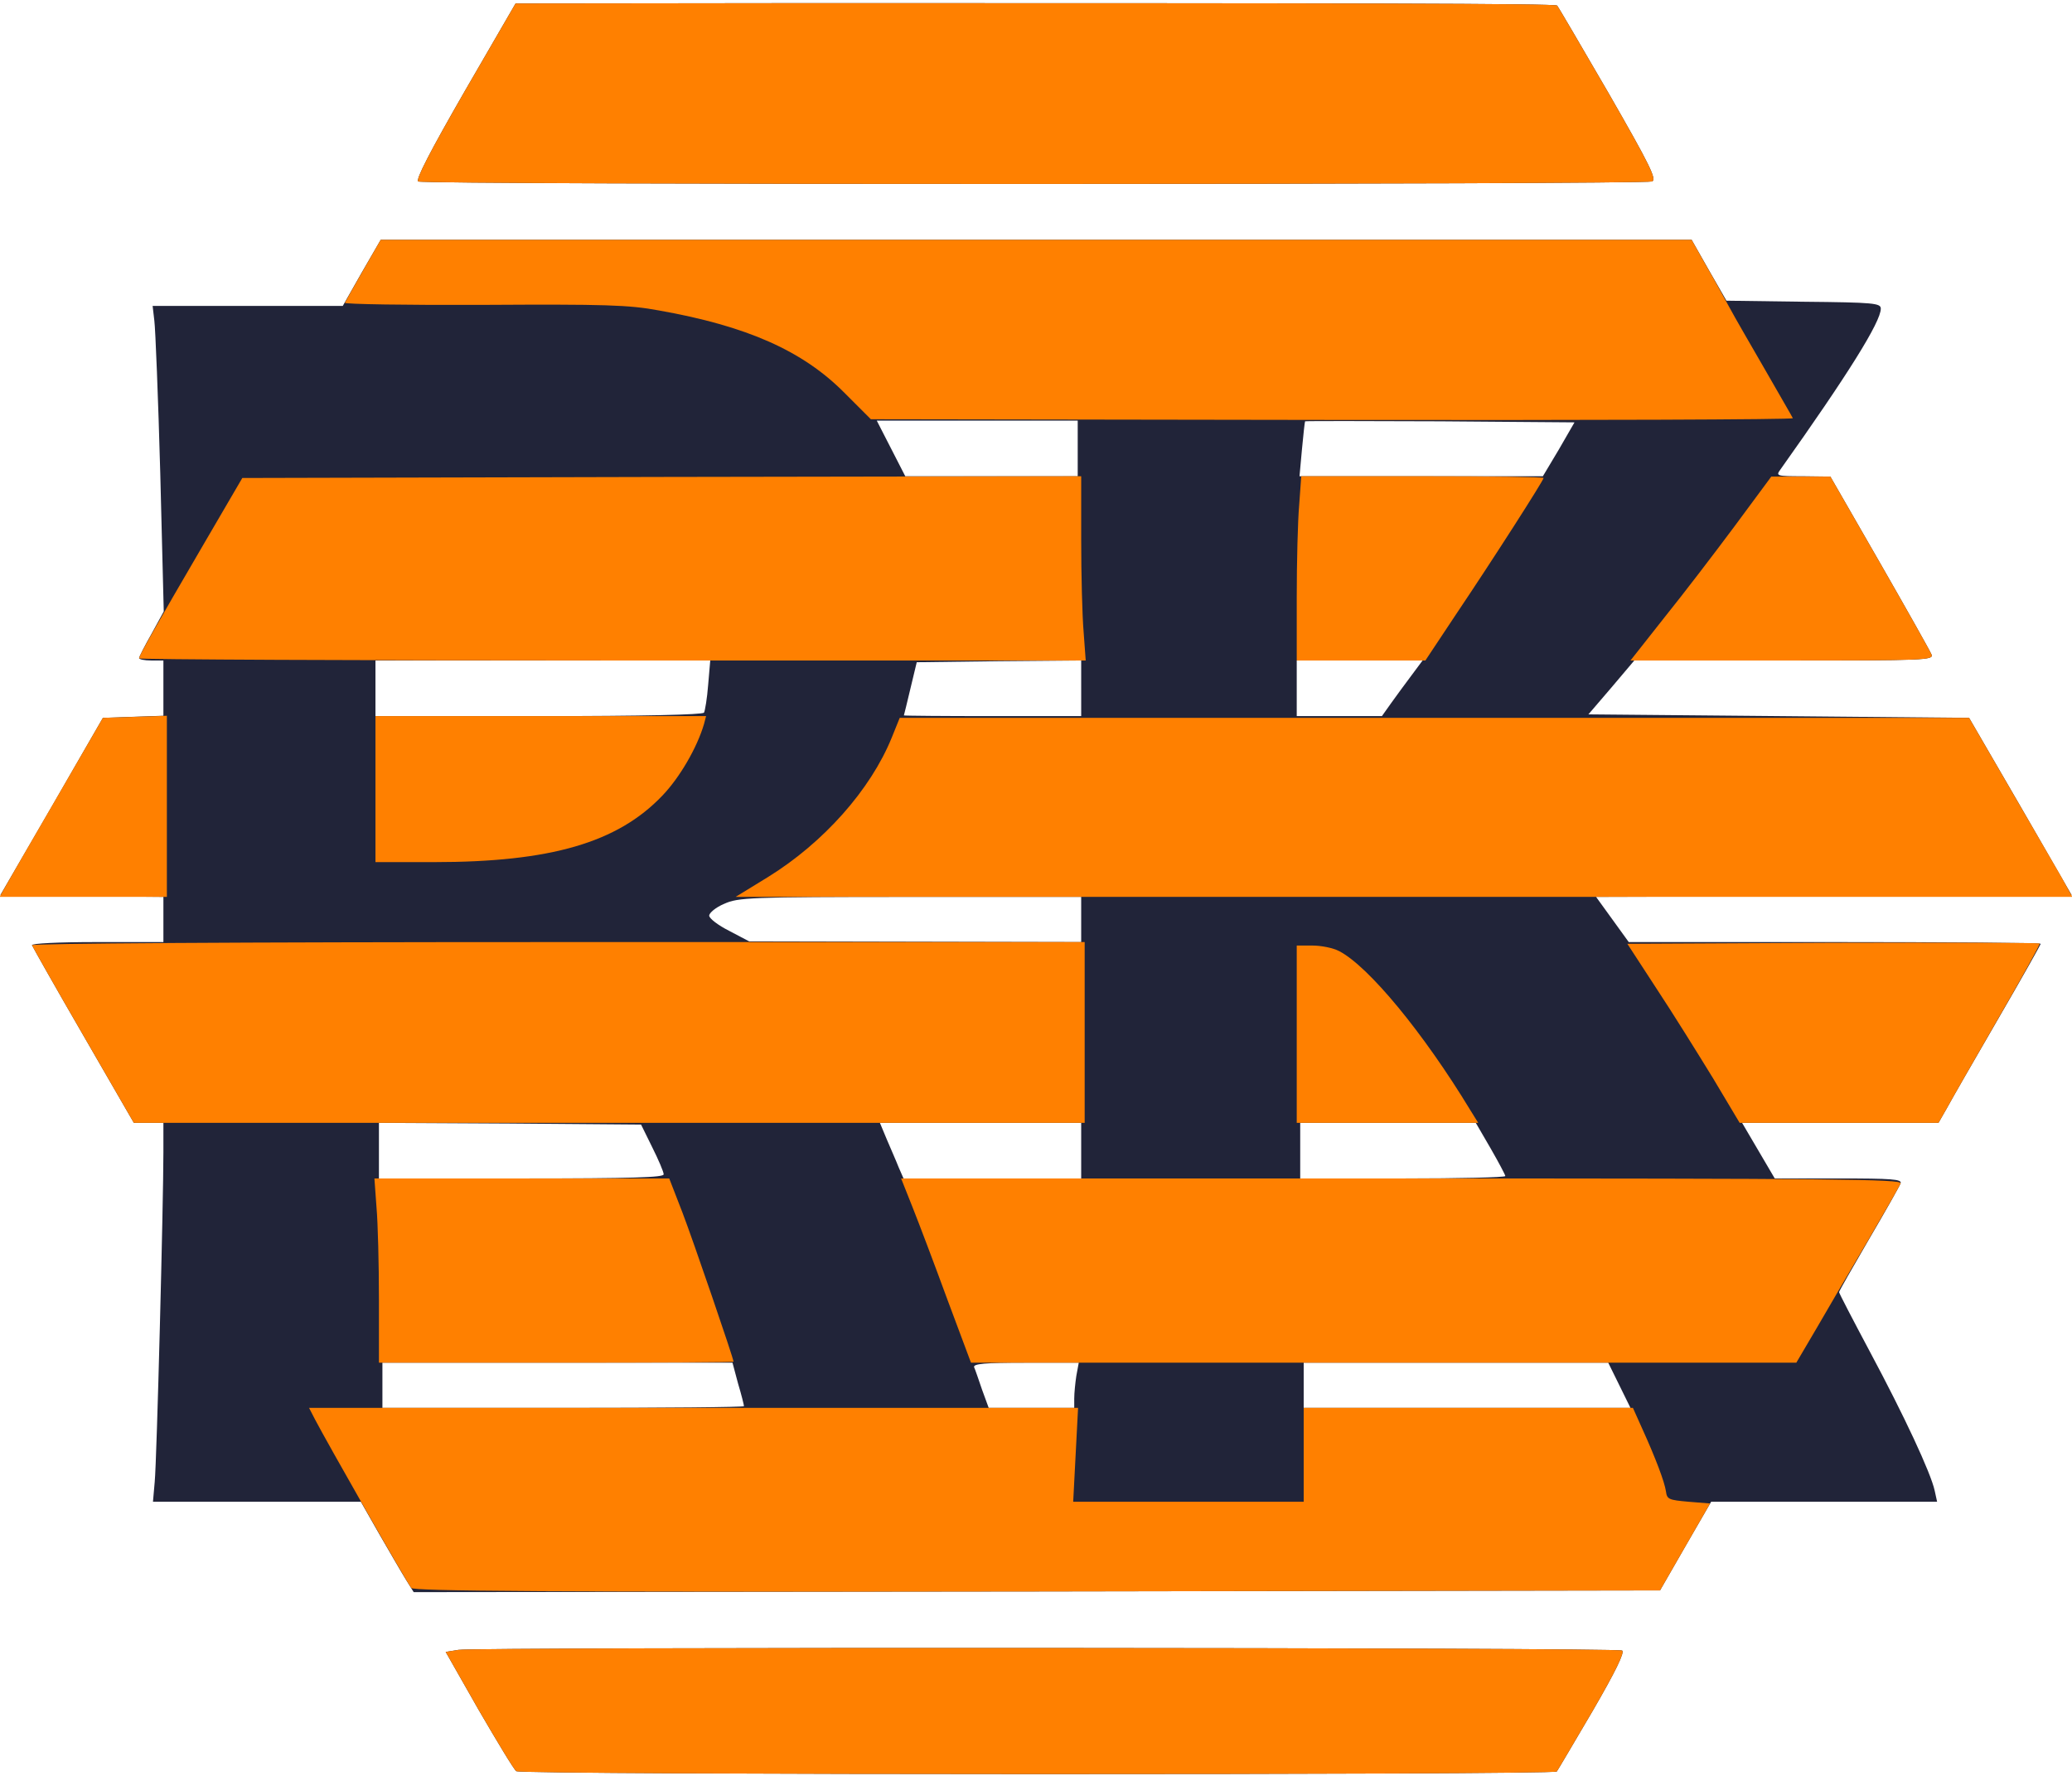 <!DOCTYPE svg PUBLIC "-//W3C//DTD SVG 20010904//EN" "http://www.w3.org/TR/2001/REC-SVG-20010904/DTD/svg10.dtd">
<svg version="1.0" xmlns="http://www.w3.org/2000/svg" width="596px" height="511px" viewBox="0 0 5960 5110" preserveAspectRatio="xMidYMid meet">
<g id="layer101" fill="#212439" stroke="none">
 <path d="M1485 5095 c-7 -5 -55 -85 -108 -176 l-95 -167 37 -6 c52 -8 3334 -7 3347 2 8 5 -20 62 -85 174 -54 92 -100 170 -103 174 -11 10 -2980 10 -2993 -1z"/>
 <path d="M1167 4543 c-13 -21 -47 -80 -76 -130 l-53 -93 -299 0 -299 0 5 -57 c6 -61 25 -805 25 -948 l0 -85 -42 0 -43 0 -145 -251 c-80 -138 -146 -255 -148 -260 -2 -5 74 -9 187 -9 l191 0 0 -65 0 -65 -234 -2 -235 -3 148 -255 147 -255 87 -3 87 -3 0 -79 0 -80 -35 0 c-19 0 -35 -3 -35 -7 0 -3 16 -35 36 -70 l35 -64 -10 -397 c-6 -218 -14 -416 -17 -439 l-5 -43 273 0 274 0 54 -95 55 -95 1885 0 1886 0 50 88 50 87 222 3 c203 2 222 4 222 20 0 38 -95 190 -289 463 -13 18 -11 19 65 19 l79 1 142 247 c78 136 145 255 149 265 6 16 -18 17 -424 17 l-431 0 -66 78 -66 77 547 5 548 5 148 255 147 255 -684 3 -684 2 47 65 47 65 592 0 c326 0 593 2 593 5 0 2 -55 100 -123 217 -68 117 -134 232 -147 256 l-24 42 -282 0 -283 0 47 80 47 80 183 0 c155 0 183 2 179 14 -3 8 -44 81 -91 161 -47 81 -86 149 -86 152 0 3 40 80 89 172 98 183 175 348 186 399 l7 32 -325 0 -325 0 -74 128 -73 127 -1792 3 -1793 2 -23 -37z m973 -498 c0 -3 -7 -32 -17 -65 l-16 -60 -504 0 -503 0 0 65 0 65 520 0 c286 0 520 -2 520 -5z m950 -22 c0 -16 3 -45 6 -65 l7 -38 -153 0 c-117 0 -151 3 -148 13 3 6 13 36 23 65 l19 52 123 0 123 0 0 -27z m1568 -38 l-32 -65 -438 0 -438 0 0 65 0 65 470 0 470 0 -32 -65z m-2749 -607 c0 -7 -15 -42 -33 -78 l-32 -65 -377 -3 -377 -2 0 80 0 80 410 0 c322 0 410 -3 409 -12z m1201 -68 l0 -80 -290 0 -289 0 20 48 c11 26 27 62 34 80 l14 32 255 0 256 0 0 -80z m1220 73 c0 -3 -19 -39 -42 -79 l-43 -74 -252 0 -253 0 0 80 0 80 295 0 c162 0 295 -3 295 -7z m-1220 -738 l0 -65 -492 0 c-465 0 -495 2 -535 20 -24 10 -43 26 -43 34 0 8 26 28 58 44 l57 30 478 1 477 1 0 -65z m-1085 -595 c3 -5 9 -41 12 -80 l6 -70 -482 0 -481 0 0 80 0 80 469 0 c302 0 472 -4 476 -10z m1085 -70 l0 -80 -237 2 -236 3 -18 75 c-10 41 -18 76 -19 78 0 1 115 2 255 2 l255 0 0 -80z m892 42 c14 -20 41 -56 58 -79 l32 -43 -181 0 -181 0 0 80 0 80 123 0 122 0 27 -38z m-902 -732 l0 -80 -289 0 -289 0 41 80 41 80 248 0 248 0 0 -80z m1384 3 l45 -78 -386 -3 c-212 -1 -387 -1 -389 0 -1 2 -5 38 -9 81 l-7 77 350 0 350 0 46 -77z"/>
 <path d="M1203 522 c-8 -5 34 -86 134 -260 l146 -252 841 -1 c1555 0 2150 1 2155 7 3 3 69 116 148 252 120 209 139 248 125 254 -23 9 -3534 10 -3549 0z"/>
 </g>
<g id="layer102" fill="#ff8000" stroke="none">
 <path d="M1485 5095 c-7 -5 -55 -85 -108 -176 l-95 -167 37 -6 c52 -8 3334 -7 3347 2 8 5 -20 62 -85 174 -54 92 -100 170 -103 174 -11 10 -2980 10 -2993 -1z"/>
 <path d="M1183 4568 c-15 -19 -242 -418 -277 -485 l-17 -33 1106 0 1106 0 -7 135 -7 135 332 0 331 0 0 -135 0 -135 474 0 473 0 26 58 c40 88 65 155 69 182 3 23 8 25 65 30 l62 5 -72 125 -72 125 -1791 3 c-1426 2 -1794 -1 -1801 -10z"/>
 <path d="M1090 3738 c0 -101 -3 -220 -7 -265 l-6 -83 424 0 424 0 38 98 c31 81 147 420 147 429 0 2 -229 3 -510 3 l-510 0 0 -182z"/>
 <path d="M2725 3738 c-37 -101 -82 -220 -100 -265 l-33 -83 1440 0 c1244 0 1439 2 1435 14 -3 8 -45 81 -93 163 -48 81 -114 194 -147 251 l-60 102 -1187 0 -1187 0 -68 -182z"/>
 <path d="M240 2979 c-80 -138 -146 -255 -148 -260 -2 -5 580 -9 1512 -9 l1516 0 0 260 0 260 -1367 0 -1368 0 -145 -251z"/>
 <path d="M3730 2975 l0 -255 45 0 c26 0 60 7 77 16 85 44 243 236 377 457 l23 37 -261 0 -261 0 0 -255z"/>
 <path d="M4927 3101 c-43 -70 -115 -186 -162 -257 l-84 -129 591 -3 c325 -1 593 0 595 2 2 2 -52 100 -120 217 -68 118 -134 233 -147 257 l-24 42 -286 0 -286 0 -77 -129z"/>
 <path d="M14 2553 c9 -16 75 -131 149 -258 l133 -230 92 -3 92 -3 0 261 0 260 -240 0 -241 0 15 -27z"/>
 <path d="M2209 2523 c160 -99 295 -251 356 -401 l23 -57 1538 0 1538 0 116 200 c64 110 131 226 149 257 l32 58 -1922 0 -1923 0 93 -57z"/>
 <path d="M1080 2270 l0 -210 476 0 475 0 -6 23 c-20 68 -70 154 -120 206 -129 135 -321 191 -657 191 l-168 0 0 -210z"/>
 <path d="M400 1894 c0 -8 46 -89 189 -334 l108 -185 1207 -3 1206 -2 0 182 c0 101 3 220 7 266 l6 82 -1362 0 c-748 0 -1361 -3 -1361 -6z"/>
 <path d="M3730 1718 c0 -101 3 -220 7 -265 l6 -83 348 0 c192 0 349 2 349 5 0 7 -146 235 -251 391 l-89 134 -185 0 -185 0 0 -182z"/>
 <path d="M4787 1777 c54 -67 145 -186 203 -264 l105 -142 85 0 85 0 142 247 c78 136 145 255 149 265 6 16 -19 17 -430 17 l-436 0 97 -123z"/>
 <path d="M2429 1130 c-120 -121 -280 -192 -534 -237 -86 -16 -155 -18 -503 -16 -222 1 -402 -2 -400 -6 2 -4 26 -47 53 -94 l50 -87 1886 0 1885 0 41 73 c23 39 53 95 68 122 15 28 62 109 103 180 41 72 77 133 79 138 2 4 -593 6 -1324 5 l-1328 -2 -76 -76z"/>
 <path d="M1203 522 c-8 -5 34 -86 134 -260 l146 -252 841 -1 c1555 0 2150 1 2155 7 3 3 69 116 148 252 120 209 139 248 125 254 -23 9 -3534 10 -3549 0z"/>
 </g>

</svg>